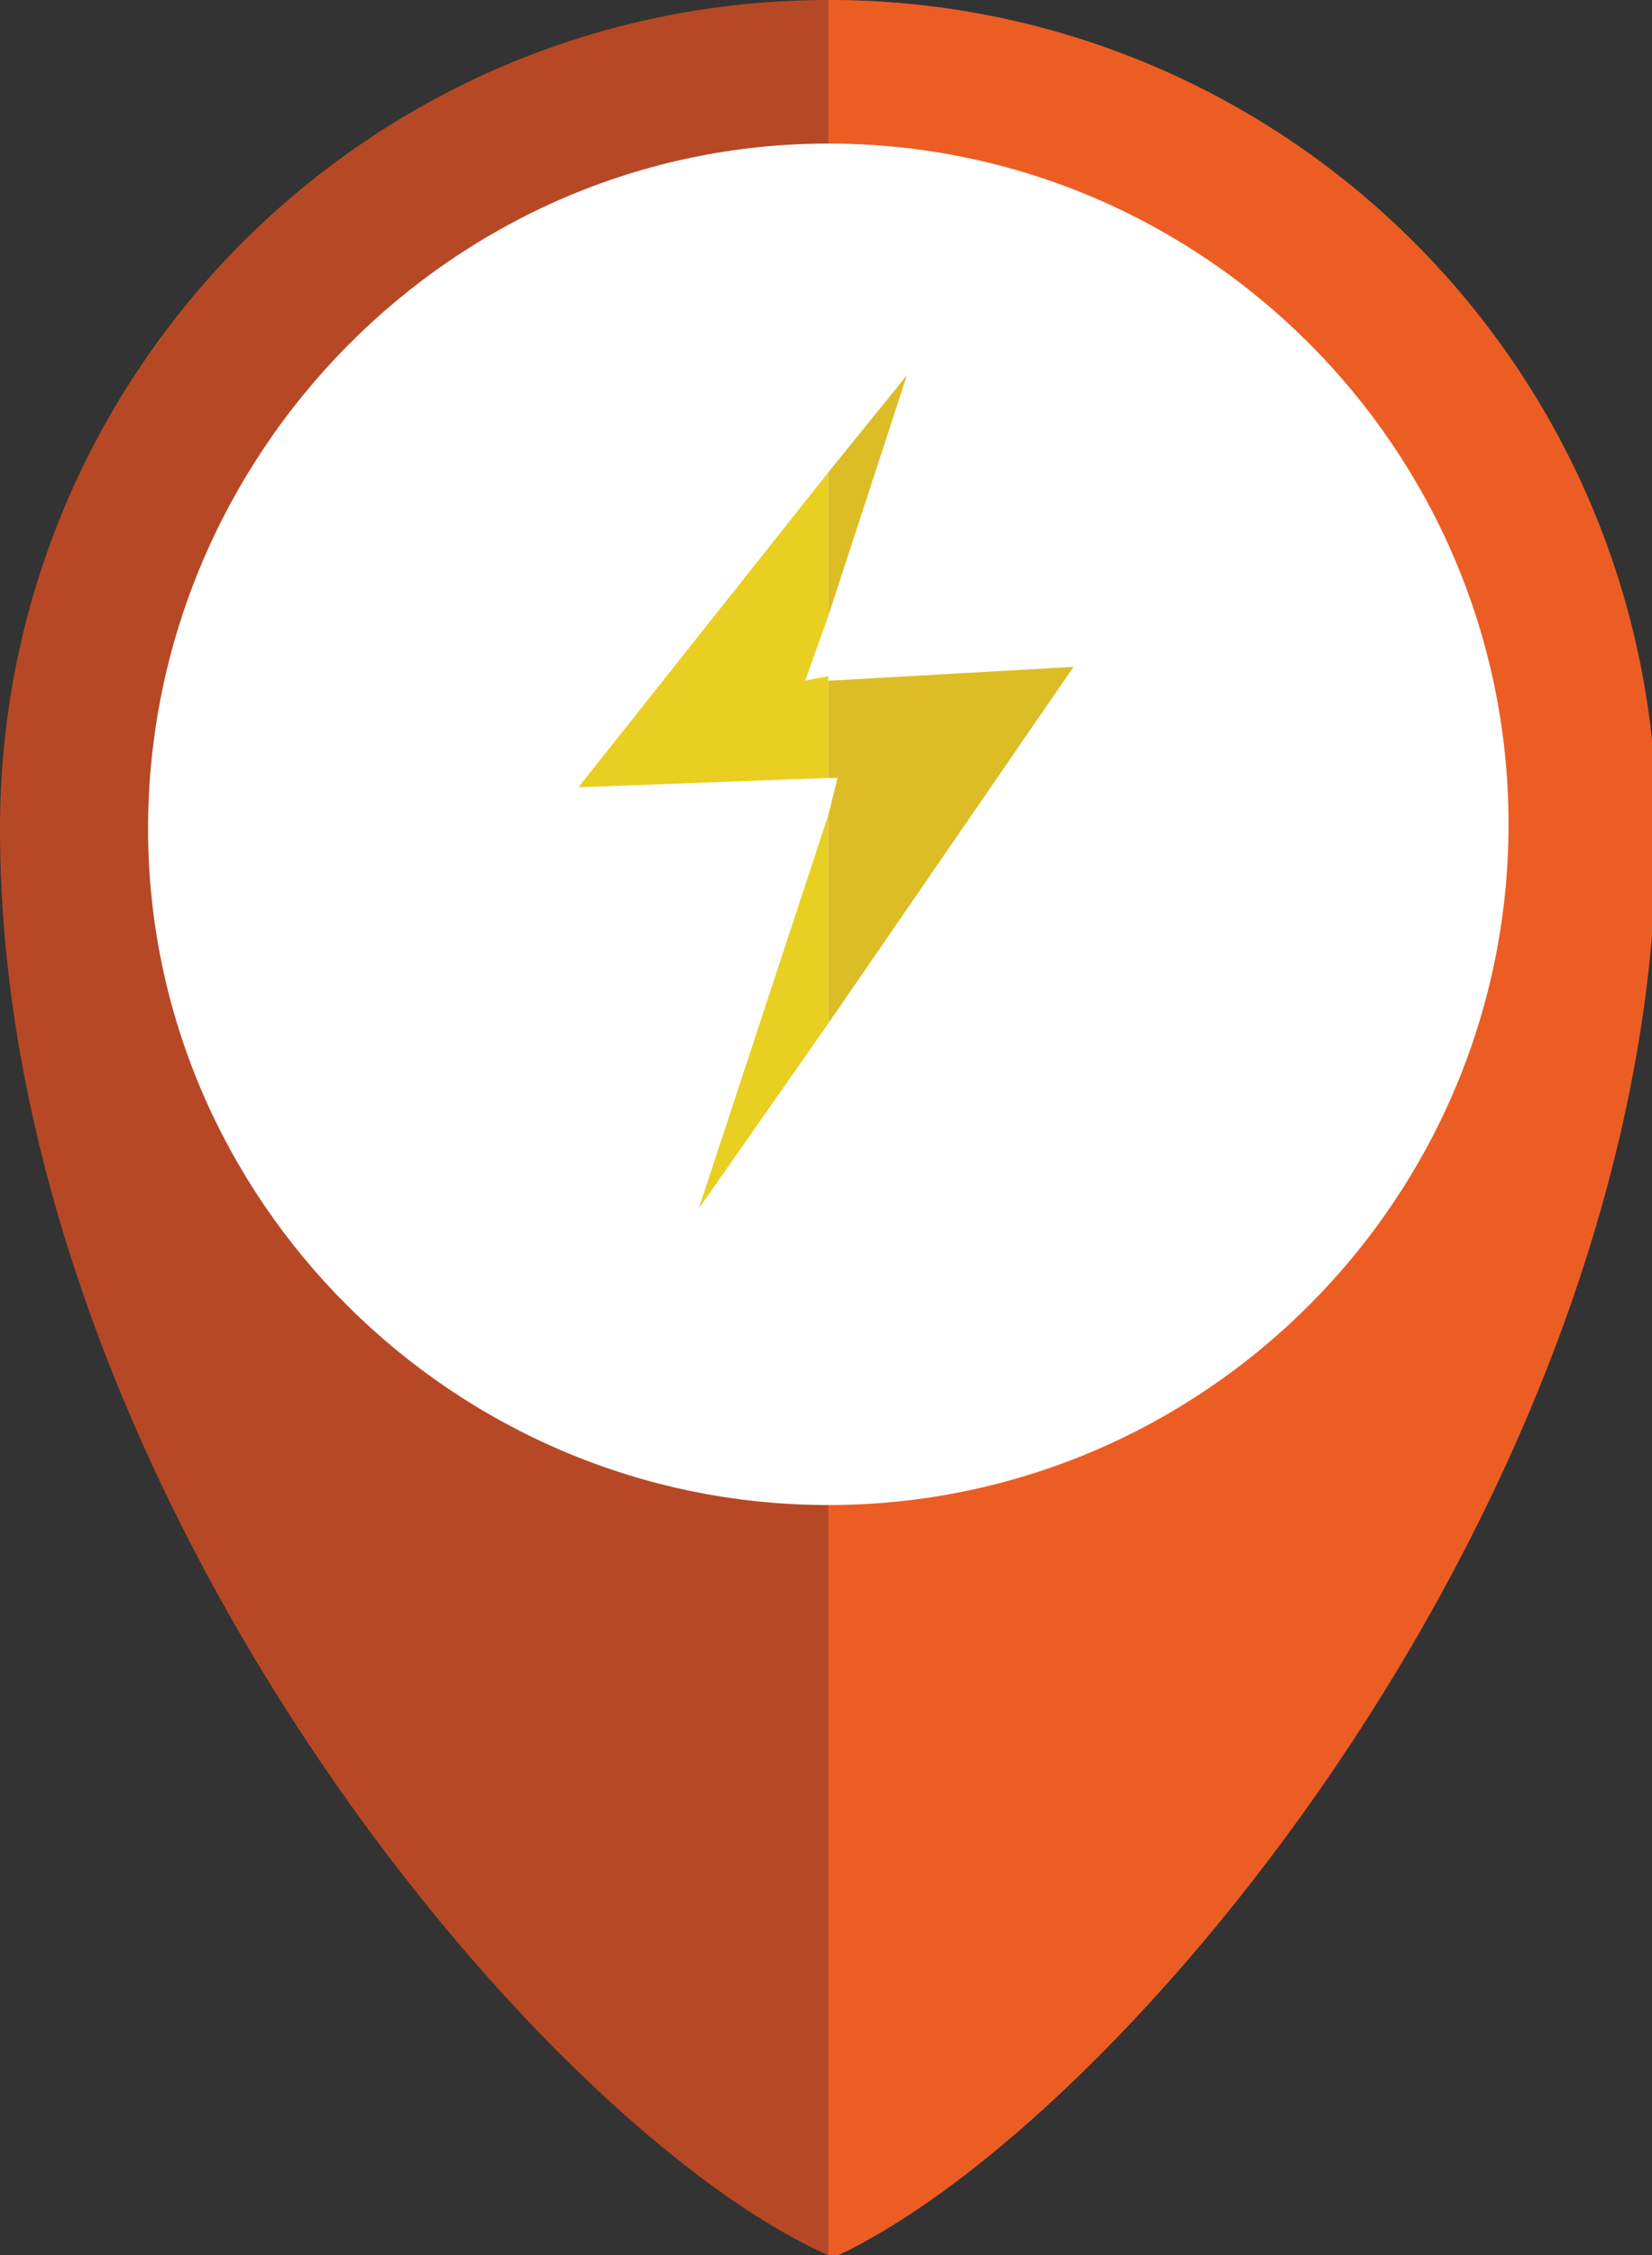 <svg version="1.1" width="35.7" height="48.7" viewBox="0 0 35.7 48.7" xmlns="http://www.w3.org/2000/svg" xmlns:xlink="http://www.w3.org/1999/xlink" overflow="hidden"><rect x="0" y="0" width="35.7" height="48.7" fill="#333333" stroke="none"/><defs></defs><path d=" M 17.9 48.7 C 11.6 45.9 0 32 0 17.9 C 0 8 8 0 17.9 0 C 27.8 0 35.8 8 35.8 17.9 C 35.7 32 24.1 45.9 17.9 48.7 Z" id="XMLID_30_" fill="#B74826" fill-rule="evenodd" clip-rule="evenodd"/><path d=" M 17.9 0 C 27.8 0 35.8 8 35.8 17.9 C 35.8 32.1 24.2 46 17.9 48.8 L 17.9 0 Z" id="XMLID_29_" fill="#EC5D24" fill-rule="evenodd" clip-rule="evenodd"/><path d=" M 17.9 32.5 C 26 32.5 32.6 25.9 32.6 17.8 C 32.6 9.7 26 3.1 17.9 3.1 C 9.8 3.1 3.2 9.8 3.2 17.9 C 3.2 25.9 9.8 32.5 17.9 32.5 Z" id="XMLID_28_" fill="#FFFFFF" fill-rule="evenodd" clip-rule="evenodd"/><g id="XMLID_23_"><path d=" M 15.1 26.1 L 17.9 17.6 L 17.9 22.1 Z" id="XMLID_27_" fill="#E9CF21"/><path d=" M 17.9 13.3 L 17.4 14.7 L 17.9 14.6 L 17.9 16.8 L 12.5 17 L 17.9 10.2 Z" id="XMLID_26_" fill="#E9CF21"/><path d=" M 19.6 8.1 L 17.9 13.3 L 17.9 10.2 Z" id="XMLID_25_" fill="#DCBD26"/><path d=" M 23.2 14.4 L 17.9 22.1 L 17.9 17.6 L 18.1 16.8 L 17.9 16.8 L 17.9 14.7 Z" id="XMLID_24_" fill="#DCBD26"/></g></svg>